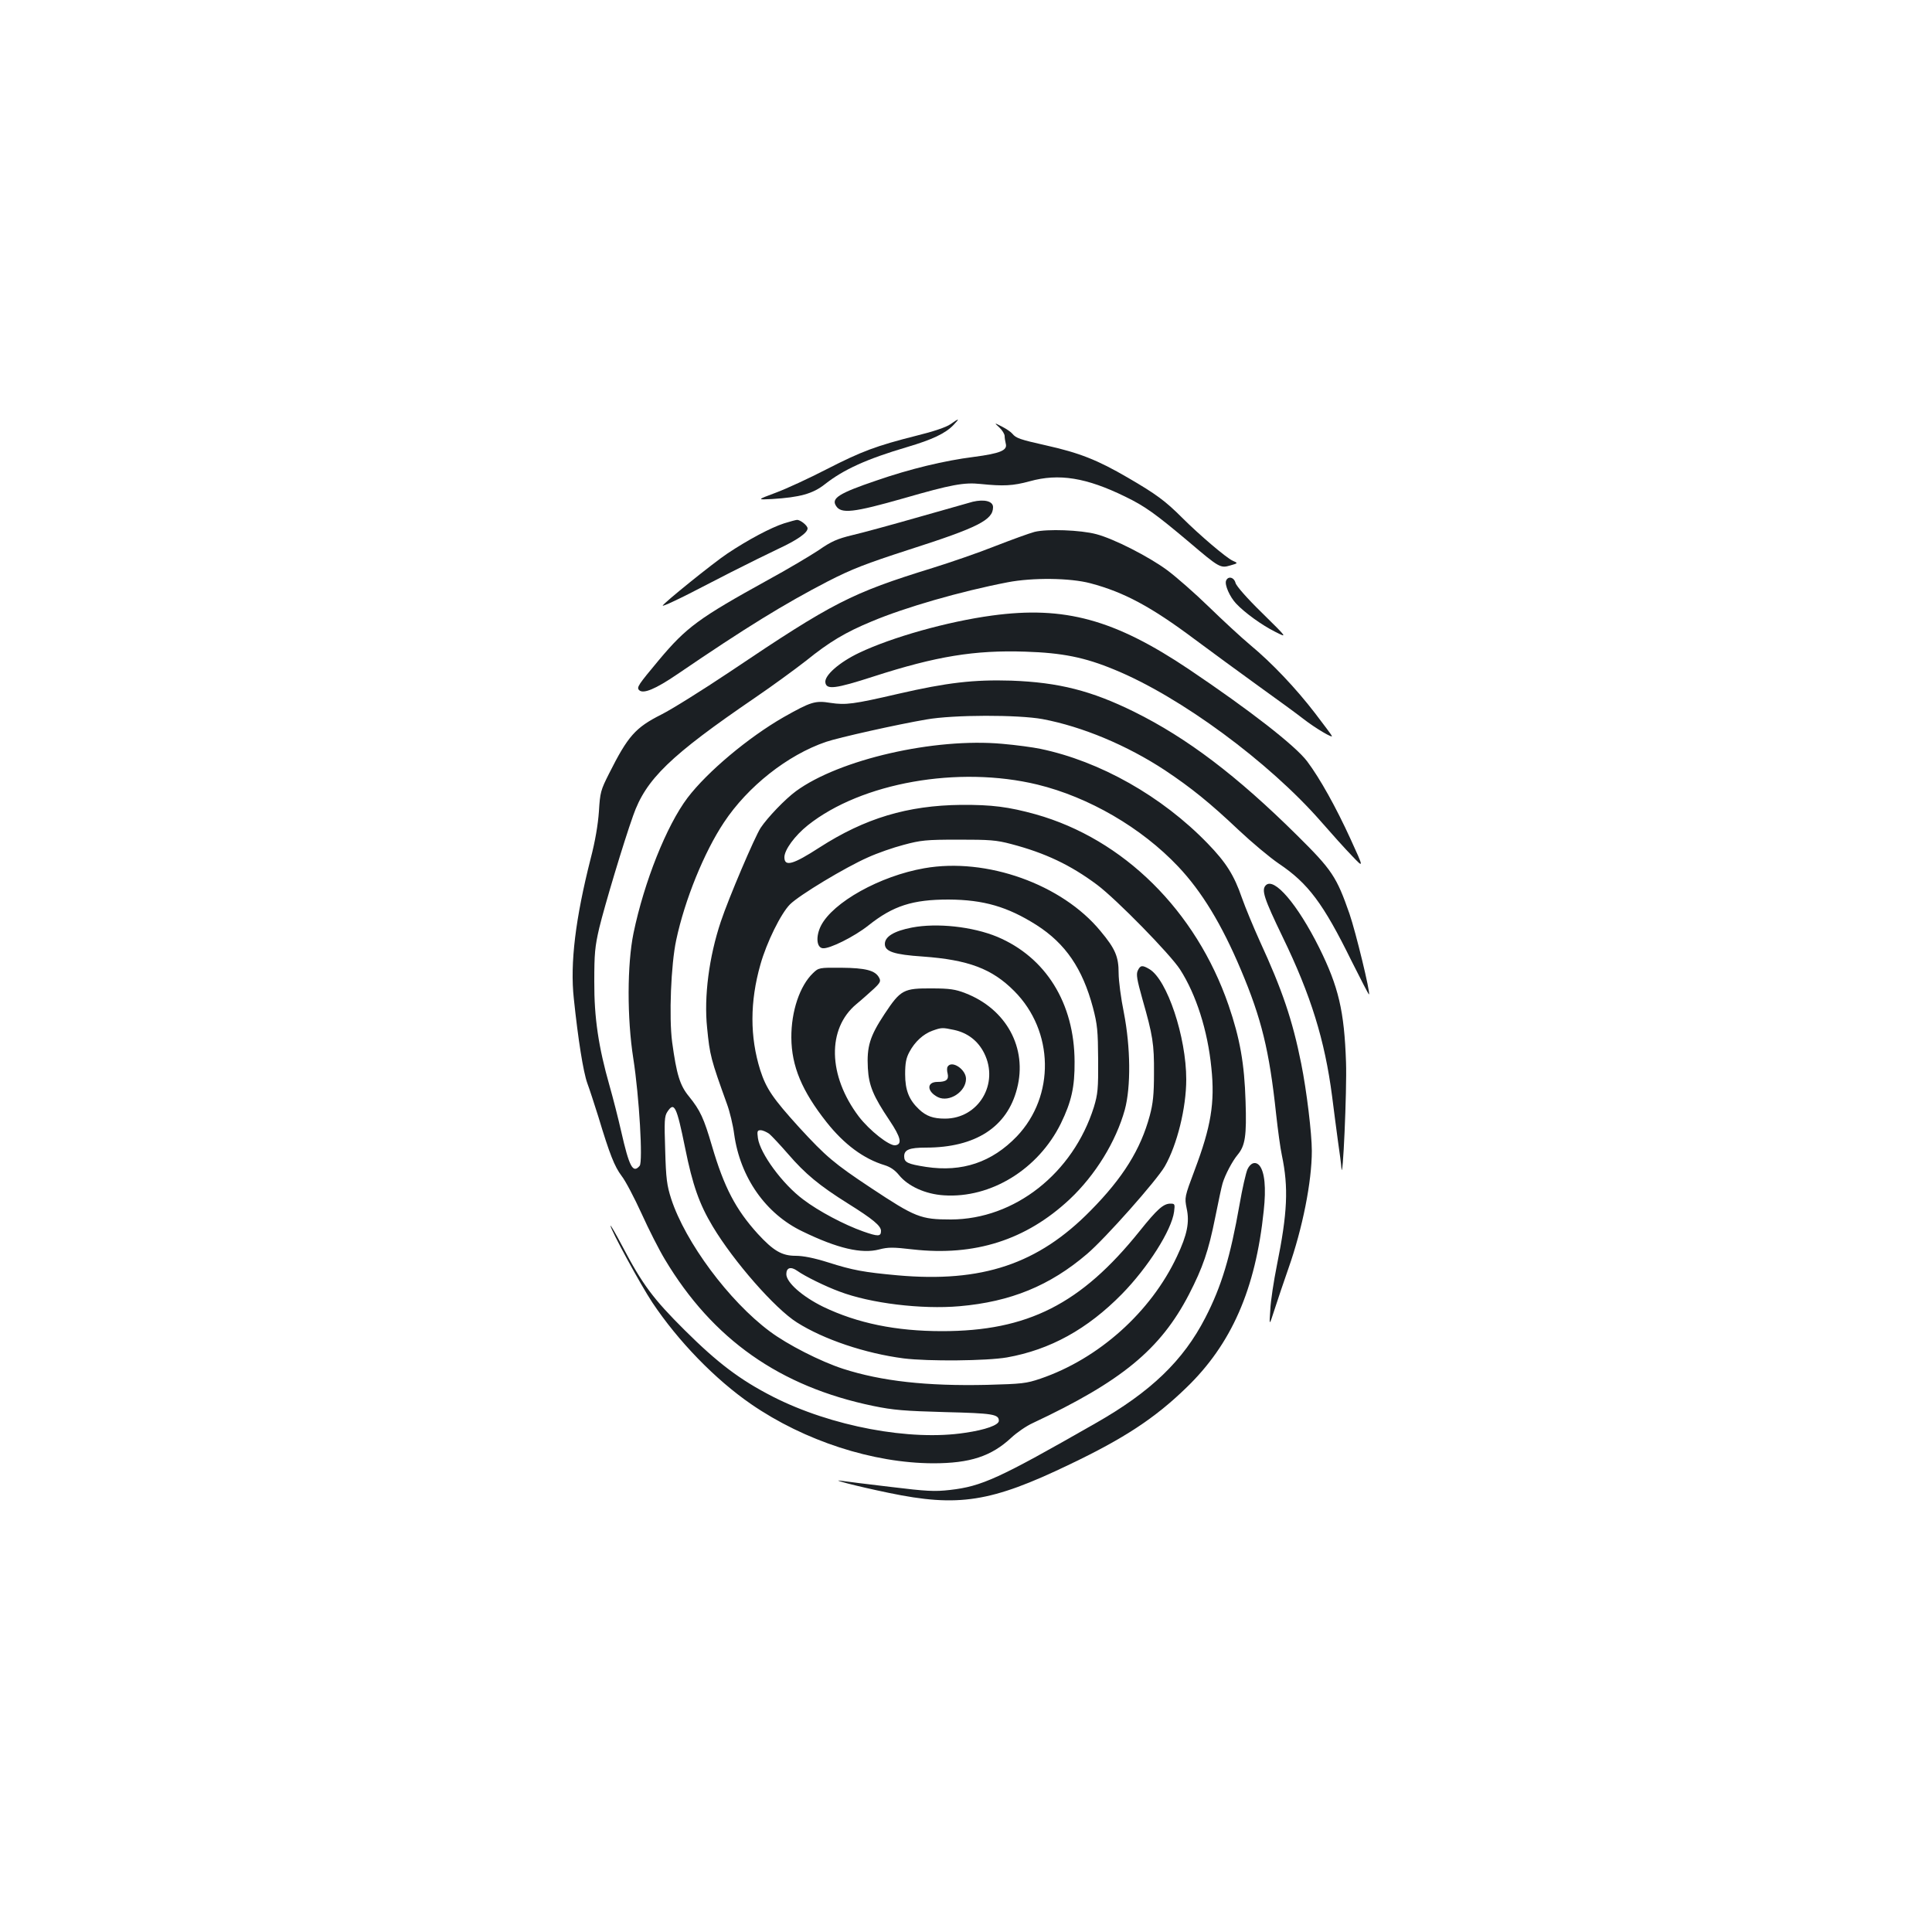 <?xml version="1.0" standalone="no"?>
<!DOCTYPE svg PUBLIC "-//W3C//DTD SVG 20010904//EN"
 "http://www.w3.org/TR/2001/REC-SVG-20010904/DTD/svg10.dtd">
<svg version="1.0" xmlns="http://www.w3.org/2000/svg"
 width="1000pt" height="1000pt" viewBox="0 0 1000 1000"
 preserveAspectRatio="xMidYMid meet">
<g transform="translate(0,1000) scale(0.1,-0.1)"
fill="#1b1f23" stroke="none">
<path d="M4919 7804 c-21 -15 -89 -38 -175 -59 -210 -53 -284 -81 -464 -173
-91 -47 -210 -102 -264 -122 -99 -37 -99 -37 -20 -33 144 9 211 27 274 77 97
76 215 130 425 192 132 39 199 71 241 115 33 35 30 36 -17 3z"/>
<path d="M5173 7787 c15 -14 27 -34 27 -44 0 -10 3 -28 6 -40 9 -34 -29 -50
-166 -68 -151 -19 -330 -62 -503 -122 -195 -66 -235 -92 -210 -131 26 -43 91
-35 351 39 246 71 312 83 397 74 118 -12 167 -10 255 14 151 42 293 19 495
-80 101 -49 154 -87 330 -235 154 -131 162 -136 212 -121 42 12 42 12 13 25
-32 14 -173 134 -261 222 -87 87 -134 122 -282 208 -156 91 -250 128 -420 166
-138 31 -158 38 -177 61 -7 9 -32 26 -54 37 -41 21 -41 21 -13 -5z"/>
<path d="M5035 7403 c-11 -3 -135 -38 -275 -78 -140 -40 -297 -83 -349 -95
-78 -19 -108 -32 -174 -78 -44 -29 -163 -100 -266 -156 -353 -195 -418 -242
-561 -413 -106 -127 -116 -141 -102 -155 21 -21 83 4 199 83 352 240 552 363
778 480 125 64 195 91 420 164 359 115 435 154 435 220 0 31 -45 42 -105 28z"/>
<path d="M4058 7291 c-68 -22 -185 -84 -293 -156 -71 -47 -335 -260 -335 -270
0 -2 24 7 53 21 55 26 68 32 302 153 83 42 192 96 243 120 97 45 152 83 152
106 0 15 -38 45 -55 44 -5 0 -35 -8 -67 -18z"/>
<path d="M5355 7247 c-27 -7 -120 -41 -205 -74 -85 -34 -231 -84 -324 -113
-420 -130 -513 -177 -1048 -537 -142 -95 -302 -195 -356 -222 -133 -67 -172
-111 -269 -304 -44 -87 -47 -98 -53 -197 -5 -69 -19 -153 -43 -245 -78 -307
-107 -540 -87 -723 22 -211 49 -381 70 -439 12 -32 37 -110 57 -173 59 -196
84 -258 120 -306 20 -25 66 -113 104 -196 37 -82 91 -188 120 -236 248 -415
596 -659 1078 -759 107 -22 162 -26 372 -32 248 -6 279 -11 279 -45 0 -22 -70
-47 -174 -62 -283 -44 -694 33 -996 187 -170 87 -285 174 -456 344 -163 162
-219 237 -323 435 -33 63 -61 111 -61 106 0 -20 155 -305 216 -397 134 -201
326 -399 512 -527 276 -190 630 -305 942 -306 191 0 301 36 405 133 28 26 77
60 110 75 460 216 661 381 809 666 72 140 101 224 136 399 16 80 33 160 38
176 13 44 51 116 78 148 39 47 47 97 41 277 -6 195 -29 325 -88 497 -169 490
-544 860 -998 988 -141 39 -227 50 -386 49 -278 -3 -498 -69 -734 -221 -136
-88 -181 -101 -181 -50 0 38 54 112 122 166 277 220 779 309 1188 210 266 -65
538 -223 728 -424 122 -129 225 -298 325 -535 106 -251 147 -417 182 -745 9
-82 22 -179 30 -215 35 -167 29 -298 -26 -570 -16 -80 -32 -183 -34 -230 -6
-85 -6 -85 23 5 16 50 48 144 71 210 73 207 121 449 121 608 0 90 -27 313 -55
452 -45 225 -98 381 -214 633 -33 73 -75 174 -93 225 -40 116 -81 182 -177
281 -237 245 -558 426 -866 490 -38 8 -127 20 -197 26 -352 32 -844 -81 -1068
-245 -56 -41 -147 -136 -183 -190 -31 -48 -165 -362 -206 -485 -61 -182 -88
-389 -71 -550 14 -143 19 -162 103 -395 14 -38 31 -108 37 -155 31 -224 163
-413 354 -504 181 -88 306 -117 397 -93 46 12 72 12 174 0 321 -36 586 49 811
259 134 126 240 299 286 464 32 119 30 323 -5 503 -15 73 -27 165 -27 204 0
85 -17 126 -94 218 -199 242 -590 382 -912 325 -229 -40 -473 -176 -535 -298
-27 -54 -23 -112 9 -116 34 -5 164 60 237 118 128 102 229 134 415 134 181 -1
305 -37 455 -132 150 -96 238 -225 292 -427 23 -88 26 -120 27 -270 1 -152 -2
-178 -22 -245 -108 -343 -410 -581 -740 -582 -157 0 -184 11 -415 164 -190
126 -232 162 -370 312 -137 151 -171 201 -202 297 -54 172 -54 354 1 547 32
114 106 264 153 311 48 48 287 192 403 243 48 22 131 51 185 65 89 24 116 27
283 27 163 0 196 -2 275 -23 175 -46 306 -108 444 -211 101 -76 378 -359 429
-438 83 -129 143 -316 162 -509 19 -181 -2 -305 -86 -528 -53 -141 -53 -143
-42 -199 16 -72 3 -137 -50 -249 -135 -288 -405 -530 -707 -633 -74 -25 -95
-27 -276 -32 -313 -7 -546 19 -745 83 -117 38 -288 125 -380 194 -211 157
-437 462 -510 686 -22 69 -27 103 -31 252 -5 150 -4 175 11 198 36 55 48 30
92 -186 39 -194 74 -292 143 -407 109 -182 323 -426 436 -497 139 -88 353
-160 552 -186 129 -16 430 -13 535 5 224 40 416 146 595 328 135 138 257 330
270 426 5 40 4 42 -19 42 -36 0 -68 -28 -160 -143 -303 -377 -579 -517 -1022
-517 -239 0 -438 41 -615 126 -108 53 -191 126 -191 169 0 34 23 41 57 17 39
-28 147 -81 218 -107 160 -61 425 -93 621 -76 265 23 468 106 661 271 94 80
360 380 402 453 64 112 111 303 111 450 0 220 -99 517 -191 571 -37 22 -47 20
-60 -8 -9 -19 -4 -47 24 -147 54 -189 61 -232 60 -384 0 -110 -5 -157 -22
-220 -47 -174 -138 -321 -306 -491 -272 -277 -562 -374 -1000 -335 -174 16
-230 26 -359 67 -73 23 -129 34 -168 34 -71 0 -115 26 -196 114 -114 126 -174
240 -237 455 -42 143 -60 183 -119 256 -47 57 -64 113 -87 281 -17 129 -6 403
21 528 44 208 145 456 247 609 123 186 329 349 528 417 64 22 372 91 520 116
141 25 475 25 601 2 207 -39 438 -136 634 -265 135 -90 232 -168 382 -310 67
-63 160 -141 207 -173 152 -102 230 -206 376 -503 49 -97 89 -176 91 -174 8 8
-69 324 -101 417 -67 192 -90 227 -272 407 -310 307 -568 503 -843 639 -221
109 -390 152 -635 161 -195 6 -333 -10 -585 -68 -233 -54 -272 -59 -352 -47
-79 13 -102 5 -242 -74 -183 -105 -395 -283 -497 -417 -109 -144 -225 -436
-280 -701 -33 -161 -34 -439 -1 -649 31 -199 50 -534 33 -555 -35 -42 -54 -6
-96 179 -15 66 -42 172 -60 235 -57 200 -80 352 -79 540 0 143 3 180 26 278
27 112 125 440 175 580 66 189 192 311 633 612 91 62 208 148 262 190 120 97
203 147 341 204 171 72 458 155 702 202 129 25 324 23 429 -5 174 -46 315
-122 537 -288 85 -63 233 -172 329 -241 96 -69 202 -146 235 -172 64 -50 160
-106 148 -88 -3 7 -42 58 -86 116 -99 129 -222 259 -335 353 -48 40 -145 130
-217 200 -71 69 -168 154 -214 188 -95 70 -275 162 -366 186 -81 22 -256 28
-320 12z m-1373 -3116 c13 -11 57 -58 97 -104 89 -103 161 -163 311 -257 128
-80 170 -115 170 -141 0 -30 -15 -30 -92 -3 -99 35 -231 105 -310 165 -108 80
-224 239 -235 318 -5 36 -3 41 14 41 11 0 31 -9 45 -19z"/>
<path d="M6346 6994 c-8 -21 19 -83 52 -118 45 -48 134 -112 202 -146 65 -33
65 -33 -67 97 -79 77 -134 140 -138 156 -8 30 -39 37 -49 11z"/>
<path d="M5135 6814 c-230 -31 -518 -112 -688 -193 -103 -49 -180 -117 -175
-153 5 -39 50 -34 251 31 322 104 522 137 785 128 189 -6 306 -29 460 -93 340
-139 800 -478 1070 -787 53 -61 125 -141 160 -177 62 -65 62 -65 -8 88 -75
164 -158 313 -224 401 -61 81 -296 264 -611 476 -386 259 -645 330 -1020 279z"/>
<path d="M6552 5418 c-24 -24 -10 -67 87 -268 146 -301 218 -533 256 -825 8
-66 22 -169 30 -230 9 -60 17 -123 18 -140 7 -90 29 403 24 546 -9 267 -39
392 -139 594 -112 224 -233 366 -276 323z"/>
<path d="M4720 5199 c-93 -18 -140 -47 -140 -85 0 -39 47 -55 196 -65 236 -17
359 -63 474 -179 206 -207 212 -543 13 -752 -129 -134 -283 -186 -469 -158
-96 15 -114 23 -114 55 0 34 27 45 112 45 257 0 421 106 472 305 55 210 -55
413 -269 495 -49 19 -80 24 -170 24 -148 1 -163 -6 -247 -133 -76 -115 -92
-168 -86 -280 5 -90 28 -145 112 -270 59 -88 67 -124 30 -129 -31 -4 -133 76
-189 149 -160 212 -165 455 -12 582 28 23 68 59 90 79 34 32 37 40 27 58 -20
37 -69 50 -196 51 -114 1 -117 0 -146 -28 -68 -65 -113 -197 -112 -334 1 -148
55 -276 182 -437 91 -115 192 -190 301 -223 29 -9 53 -25 74 -51 47 -58 137
-99 233 -105 243 -16 488 135 605 372 55 113 72 189 71 320 -1 303 -149 540
-400 646 -128 53 -312 73 -442 48z m219 -530 c69 -15 123 -56 155 -120 79
-158 -29 -339 -203 -339 -61 0 -97 13 -134 48 -52 49 -72 99 -72 182 0 57 5
84 22 115 28 53 72 93 119 110 48 17 51 17 113 4z"/>
<path d="M4905 4479 c-4 -5 -4 -22 0 -36 7 -31 -7 -43 -53 -43 -57 0 -55 -50
3 -79 58 -28 145 28 145 95 0 49 -74 98 -95 63z"/>
<path d="M6457 3948 c-8 -18 -27 -100 -41 -182 -48 -272 -93 -423 -177 -586
-114 -222 -282 -384 -569 -547 -502 -287 -588 -326 -753 -345 -80 -9 -120 -7
-309 16 -119 14 -231 28 -250 31 -72 11 73 -27 242 -62 360 -75 529 -49 936
147 283 135 442 240 603 396 235 226 360 511 402 917 13 119 5 201 -22 234
-20 23 -46 15 -62 -19z"/>
</g>
</svg>
